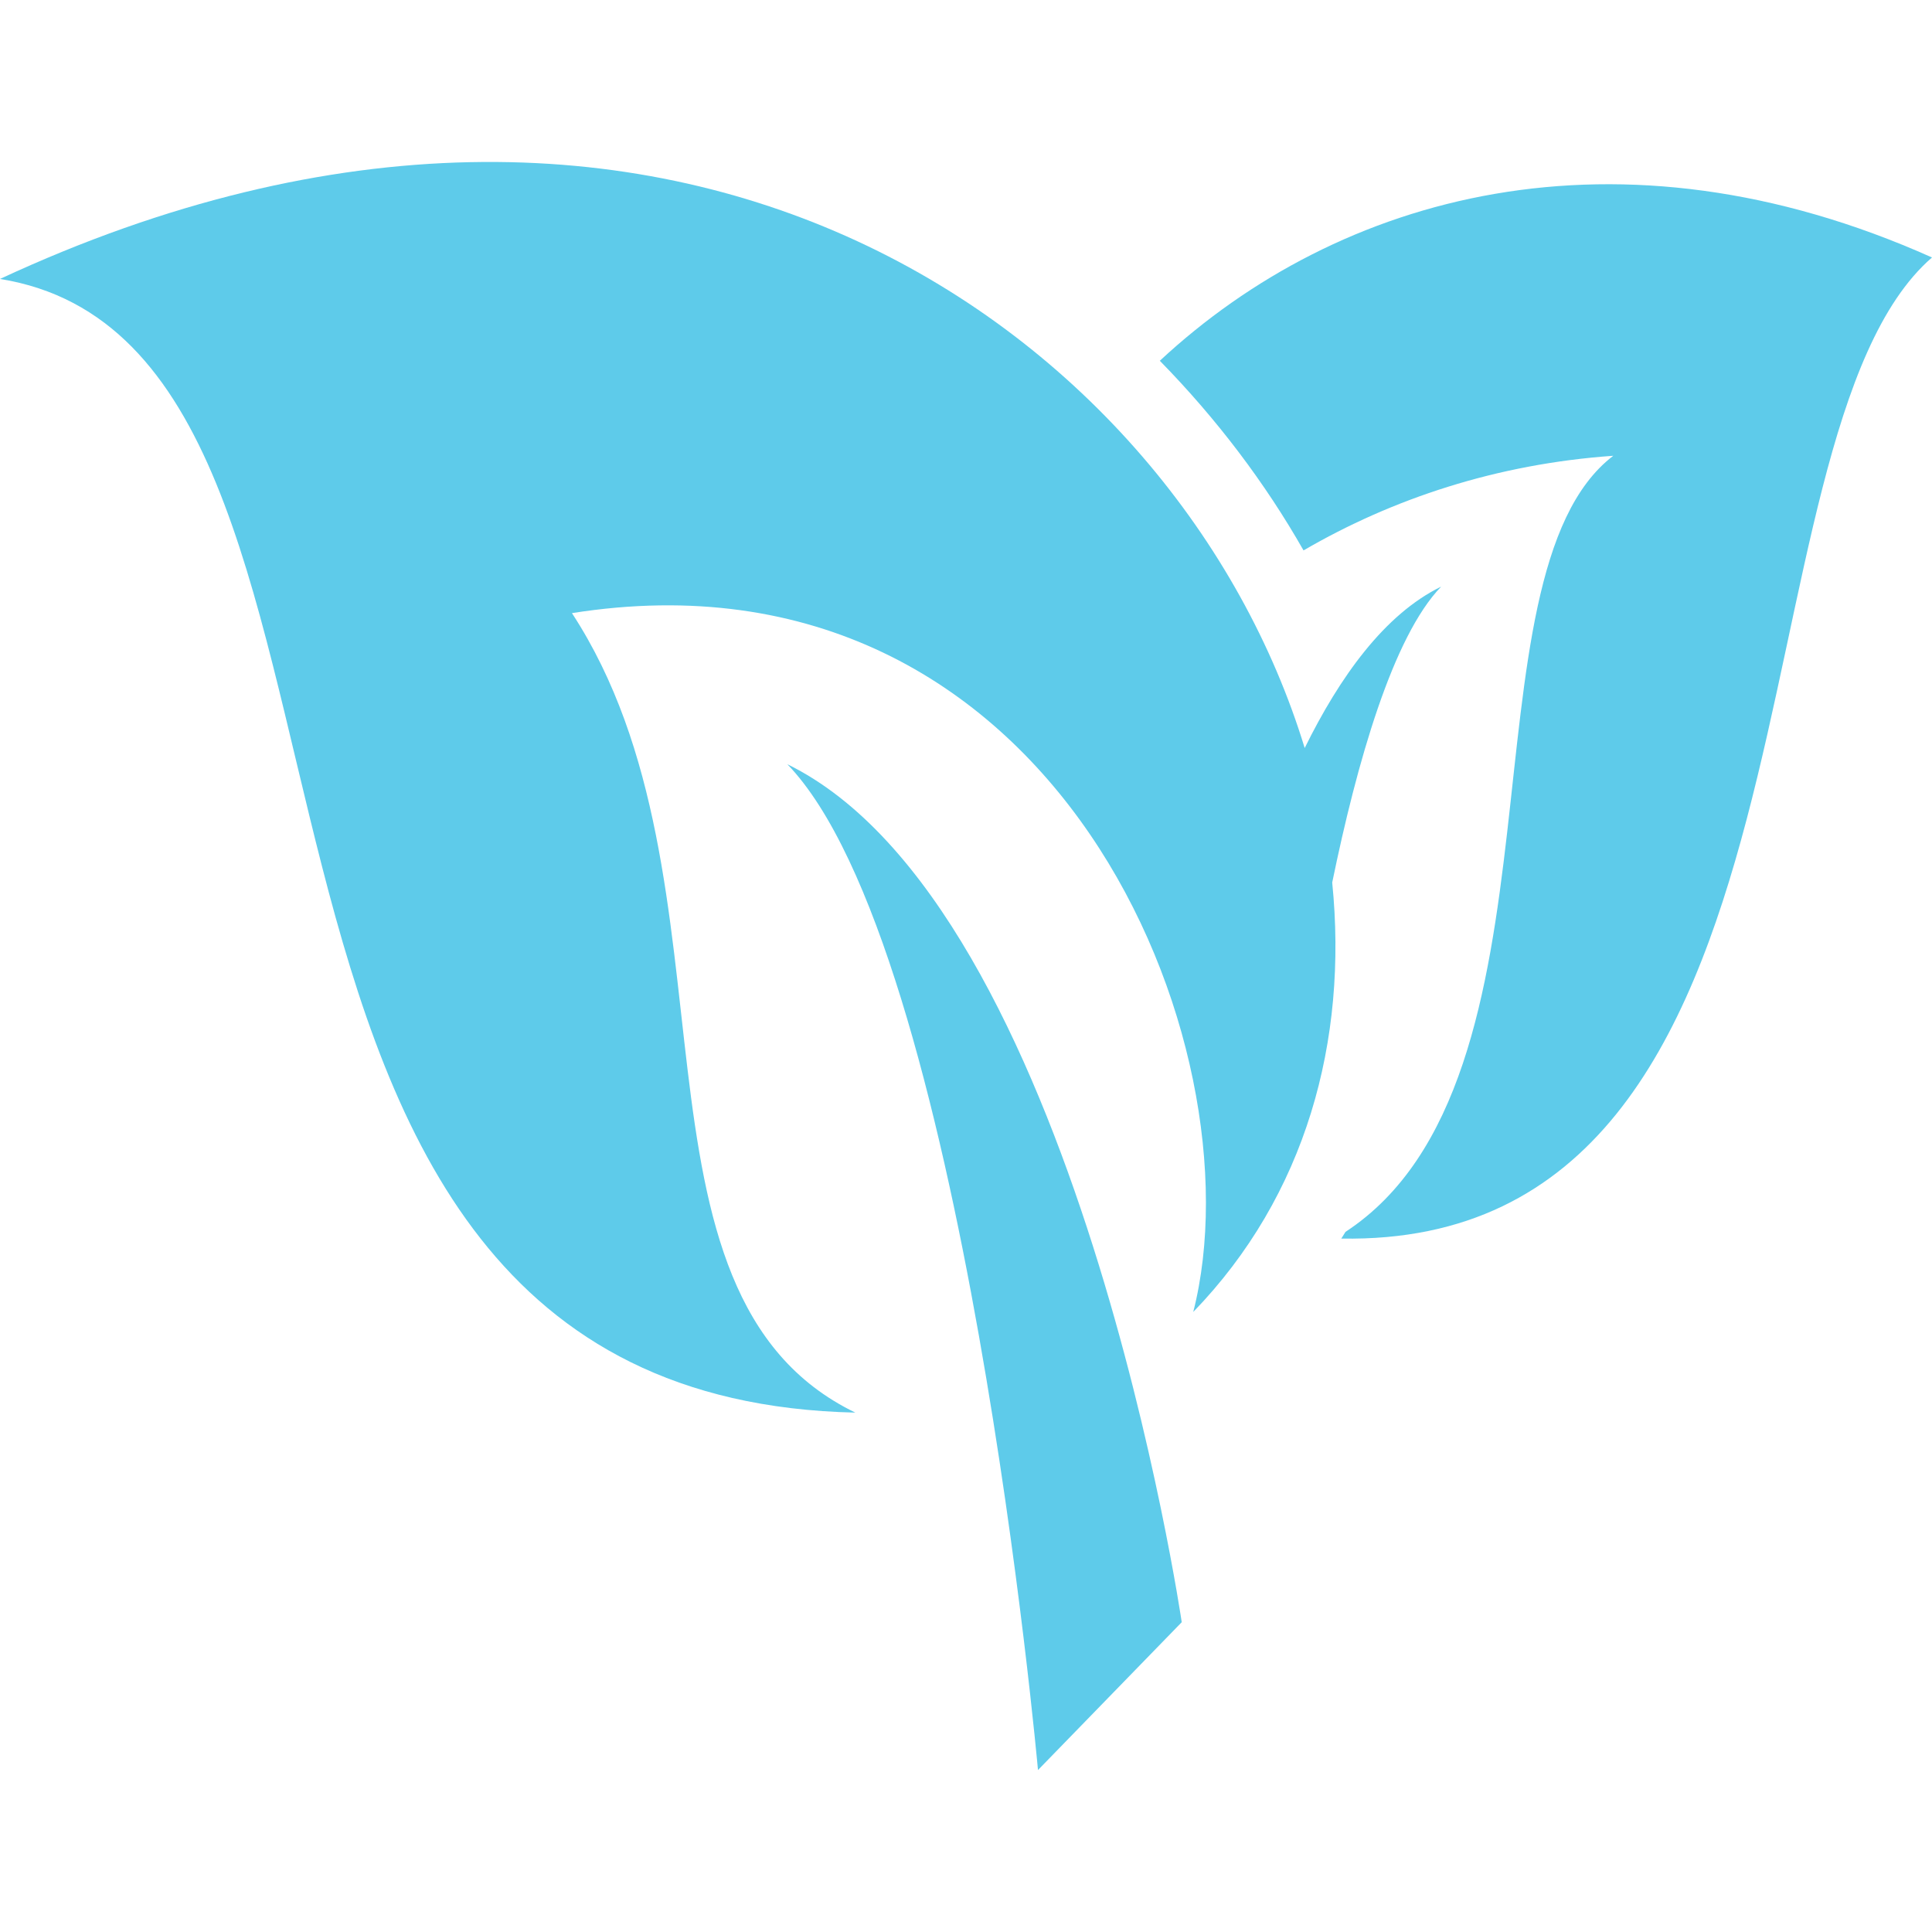 <?xml version="1.0" encoding="UTF-8" standalone="no"?>
<!-- Generator: Adobe Illustrator 16.0.0, SVG Export Plug-In . SVG Version: 6.00 Build 0)  -->

<svg
   xmlns:dc="http://purl.org/dc/elements/1.1/"
   xmlns:cc="http://creativecommons.org/ns#"
   xmlns:rdf="http://www.w3.org/1999/02/22-rdf-syntax-ns#"
   xmlns:svg="http://www.w3.org/2000/svg"
   xmlns="http://www.w3.org/2000/svg"
   xmlns:sodipodi="http://sodipodi.sourceforge.net/DTD/sodipodi-0.dtd"
   xmlns:inkscape="http://www.inkscape.org/namespaces/inkscape"
   version="1.1"
   id="Capa_1"
   x="0px"
   y="0px"
   width="187.211px"
   height="187.211px"
   viewBox="0 0 187.211 187.211"
   style="enable-background:new 0 0 187.211 187.211;"
   xml:space="preserve"
   inkscape:version="0.91 r13725"
   sodipodi:docname="bluenature-5.svg"><defs
   id="defs45" /><sodipodi:namedview
   pagecolor="#ffffff"
   bordercolor="#666666"
   borderopacity="1"
   objecttolerance="10"
   gridtolerance="10"
   guidetolerance="10"
   inkscape:pageopacity="0"
   inkscape:pageshadow="2"
   inkscape:window-width="701"
   inkscape:window-height="480"
   id="namedview43"
   showgrid="false"
   inkscape:zoom="1.2606097"
   inkscape:cx="93.605499"
   inkscape:cy="92.812232"
   inkscape:window-x="747"
   inkscape:window-y="599"
   inkscape:window-maximized="0"
   inkscape:current-layer="g3" />
<g
   id="g3">
	<g
   id="g5"
   style="fill:#5ecbea;fill-opacity:1">
		<path
   d="M112.387,34.959c5.544,5.66,10.226,11.869,13.926,18.376c8.595-5.006,18.726-8.378,30.015-9.17    c-15.226,11.615-3.534,60.52-25.948,75.203l-0.407,0.65c48.627,0.856,37.054-77.567,57.239-95.069    C156.712,11.304,129.753,18.811,112.387,34.959z"
   id="path7"
   style="fill:#5ecbea;fill-opacity:1" />
		<path
   d="M76.293,74.053c17.129,17.753,24.288,97.465,24.288,97.465l13.929-14.327C114.509,157.184,104.313,87.751,76.293,74.053z"
   id="path9"
   style="fill:#5ecbea;fill-opacity:1" />
		<path
   d="M139.648,56.843c-5.497,2.684-9.836,8.766-13.223,15.64C114.196,32.423,65.175-3.275,0,27.03    c42.076,6.773,13.479,108.309,82.883,109.852c-23.782-11.508-10.435-51.427-27.461-77.47    c46.946-7.438,66.788,41.946,60.204,67.717c10.923-11.278,15.007-26.279,13.465-41.612    C131.485,73.884,134.96,61.693,139.648,56.843z"
   id="path11"
   style="fill:#5ecbea;fill-opacity:1" />
	</g>
</g>
<g
   id="g13">
</g>
<g
   id="g15">
</g>
<g
   id="g17">
</g>
<g
   id="g19">
</g>
<g
   id="g21">
</g>
<g
   id="g23">
</g>
<g
   id="g25">
</g>
<g
   id="g27">
</g>
<g
   id="g29">
</g>
<g
   id="g31">
</g>
<g
   id="g33">
</g>
<g
   id="g35">
</g>
<g
   id="g37">
</g>
<g
   id="g39">
</g>
<g
   id="g41">
</g>
</svg>